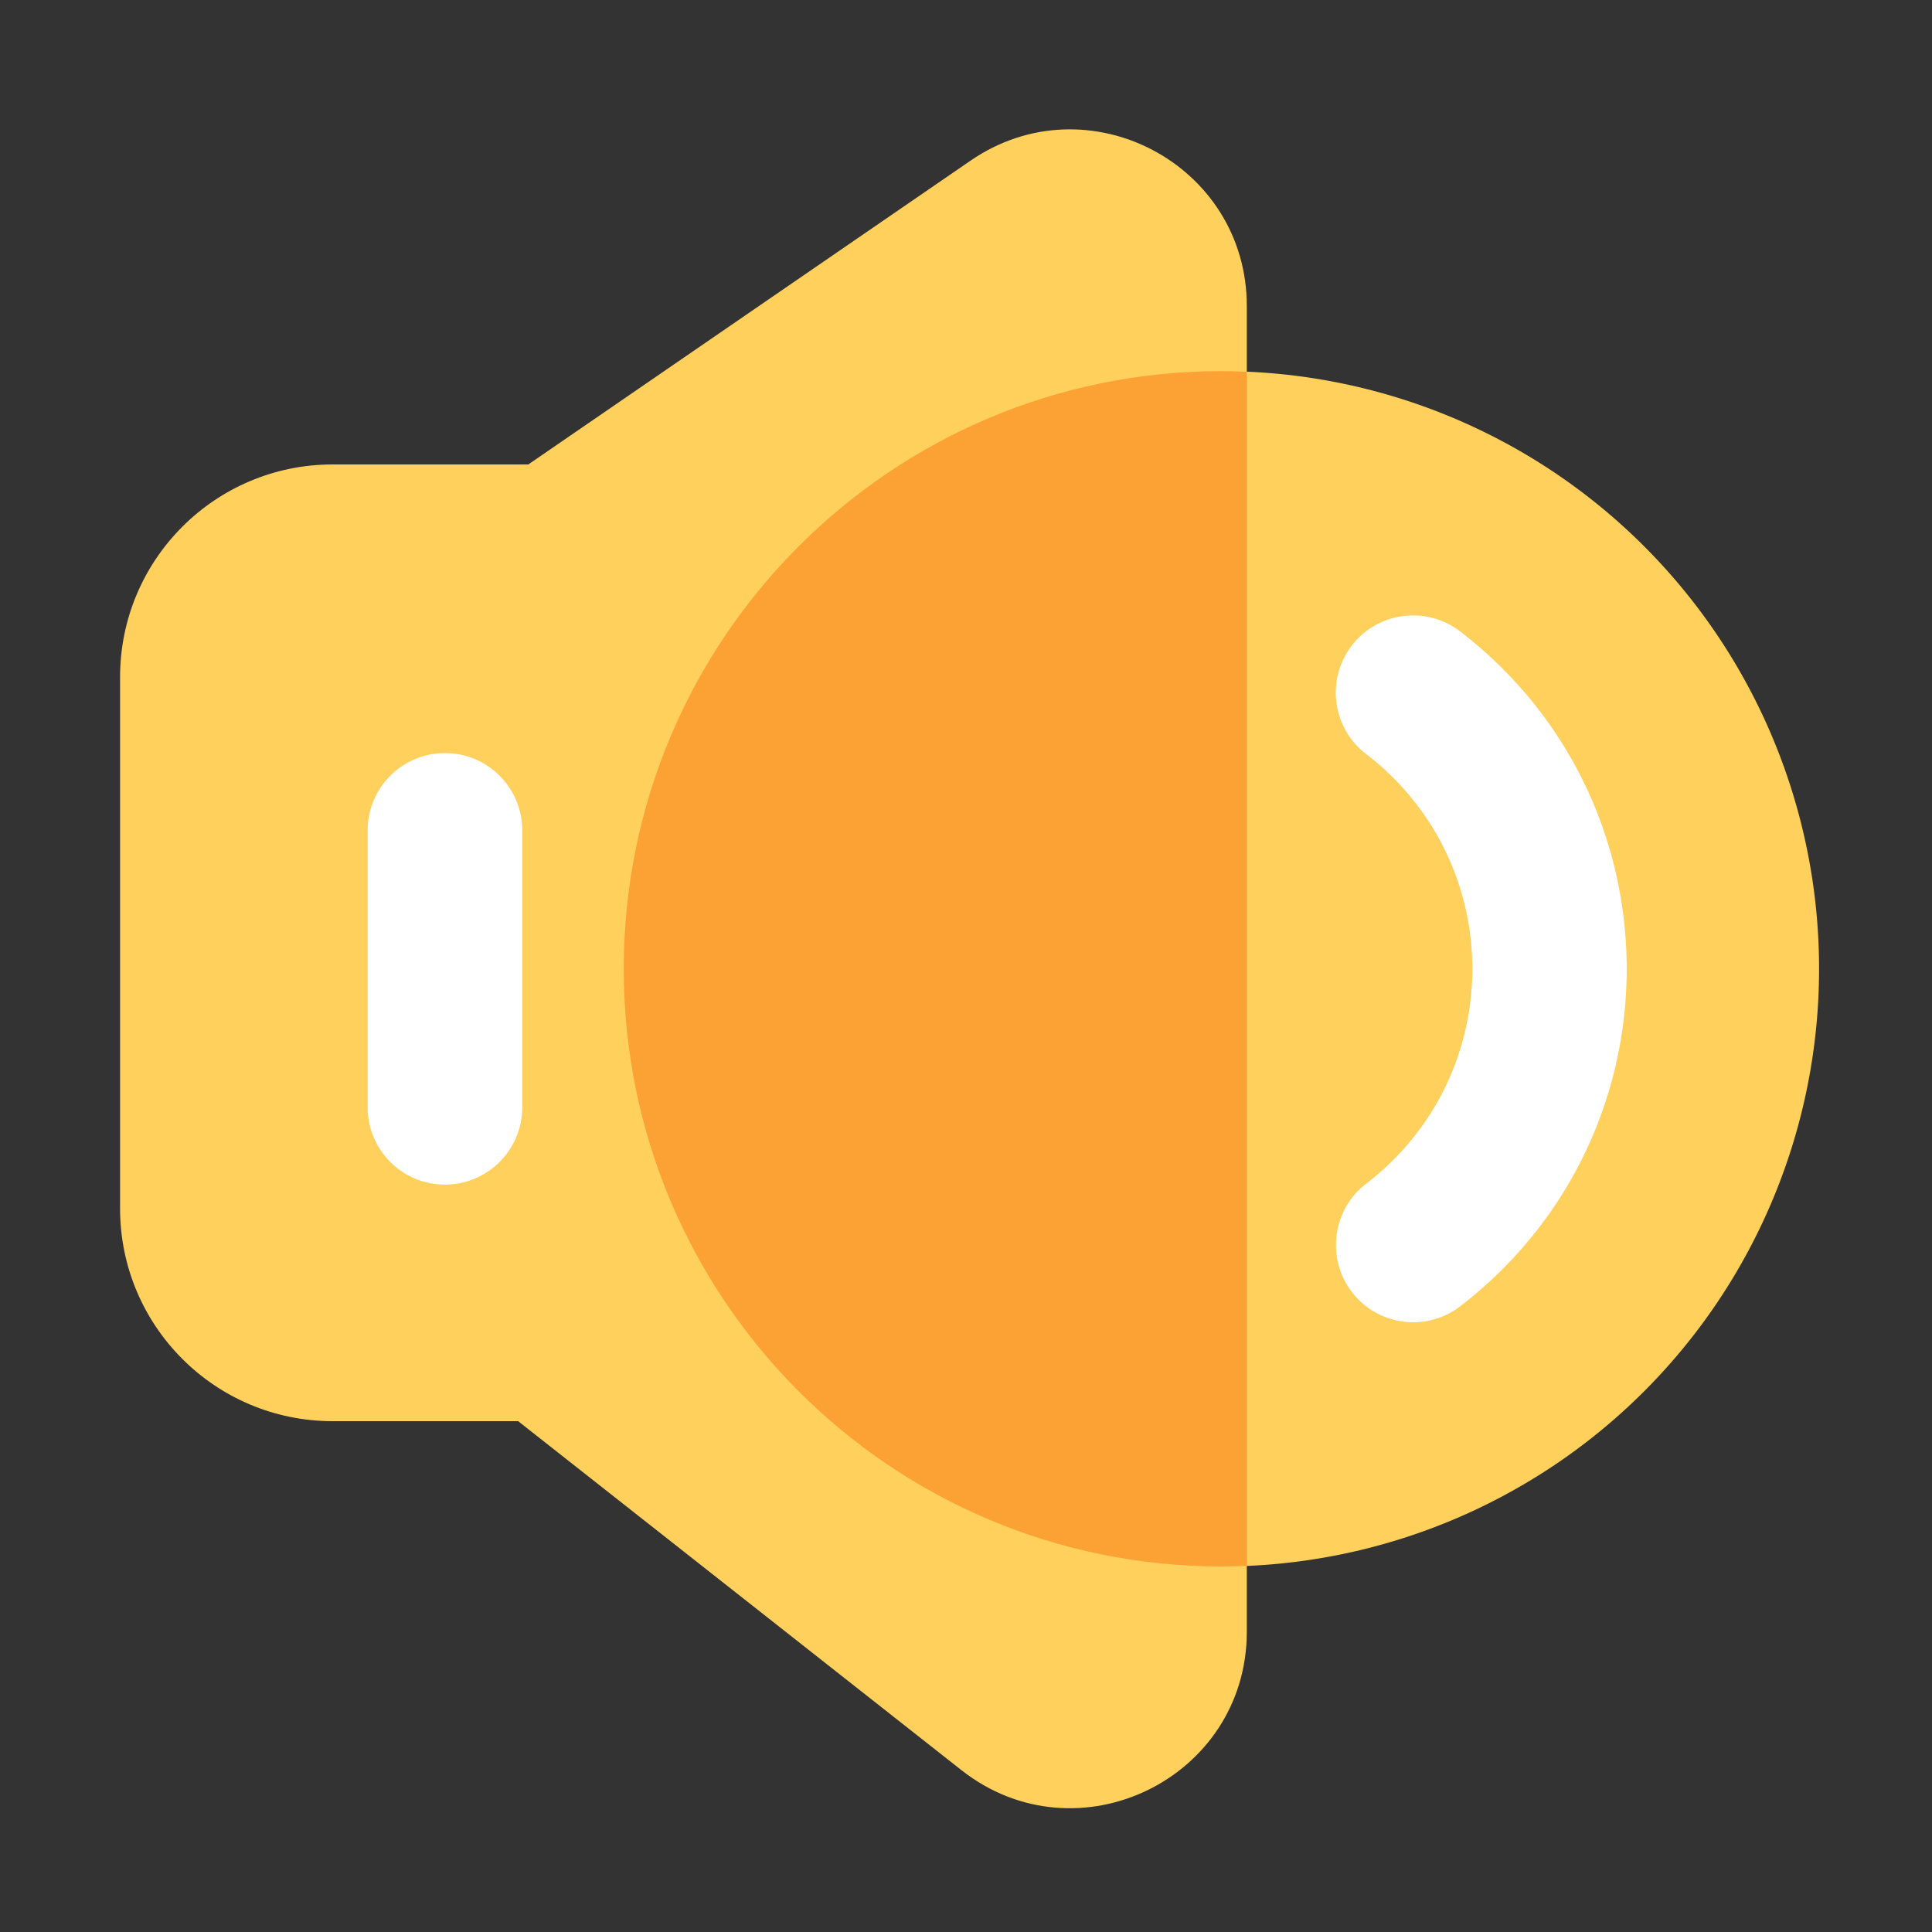 <?xml version="1.0" standalone="no"?><!DOCTYPE svg PUBLIC "-//W3C//DTD SVG 1.1//EN" "http://www.w3.org/Graphics/SVG/1.1/DTD/svg11.dtd"><svg t="1703408906425" class="icon" viewBox="0 0 1024 1024" version="1.1" xmlns="http://www.w3.org/2000/svg" p-id="3991" xmlns:xlink="http://www.w3.org/1999/xlink" width="200" height="200"><rect x="0" y="0" width="1024" height="1024" fill="#333333" stroke="none"/><path d="M514.406 85.146L280.013 246.17H176.333c-62.259 0-112.691 50.432-112.691 112.691v281.702c0 62.259 50.432 112.691 112.691 112.691h98.304l234.906 184.934c61.338 48.282 151.296 4.608 151.296-73.421V162.202c-0.051-75.264-84.429-119.654-146.432-77.056z" fill="#FFD05C" p-id="3992"></path><path d="M647.373 513.485m-316.774 0a316.774 316.774 0 1 0 633.549 0 316.774 316.774 0 1 0-633.549 0Z" fill="#FFD05C" p-id="3993"></path><path d="M660.787 829.901V197.069c-4.454-0.205-8.909-0.358-13.414-0.358-174.95 0-316.774 141.824-316.774 316.774s141.824 316.774 316.774 316.774c4.506 0 8.96-0.154 13.414-0.358z" fill="#FCA235" p-id="3994"></path><path d="M235.827 627.866c-22.63 0-40.96-18.33-40.96-40.96V440.115c0-22.63 18.33-40.96 40.96-40.96s40.96 18.33 40.96 40.96v146.79c0 22.579-18.33 40.96-40.96 40.96zM749.056 700.826c-12.339 0-24.525-5.53-32.563-16.077-13.722-17.971-10.291-43.674 7.629-57.395 5.018-3.84 9.83-8.09 14.387-12.595 55.808-55.808 55.808-146.637 0-202.445-4.506-4.557-9.37-8.806-14.438-12.646-17.971-13.722-21.402-39.475-7.68-57.395 13.722-17.971 39.475-21.402 57.395-7.68 7.885 6.042 15.514 12.698 22.579 19.763 87.757 87.757 87.757 230.554 0 318.31a228.762 228.762 0 0 1-22.528 19.763 40.786 40.786 0 0 1-24.781 8.397z" fill="#FFFFFF" p-id="3995"></path></svg>